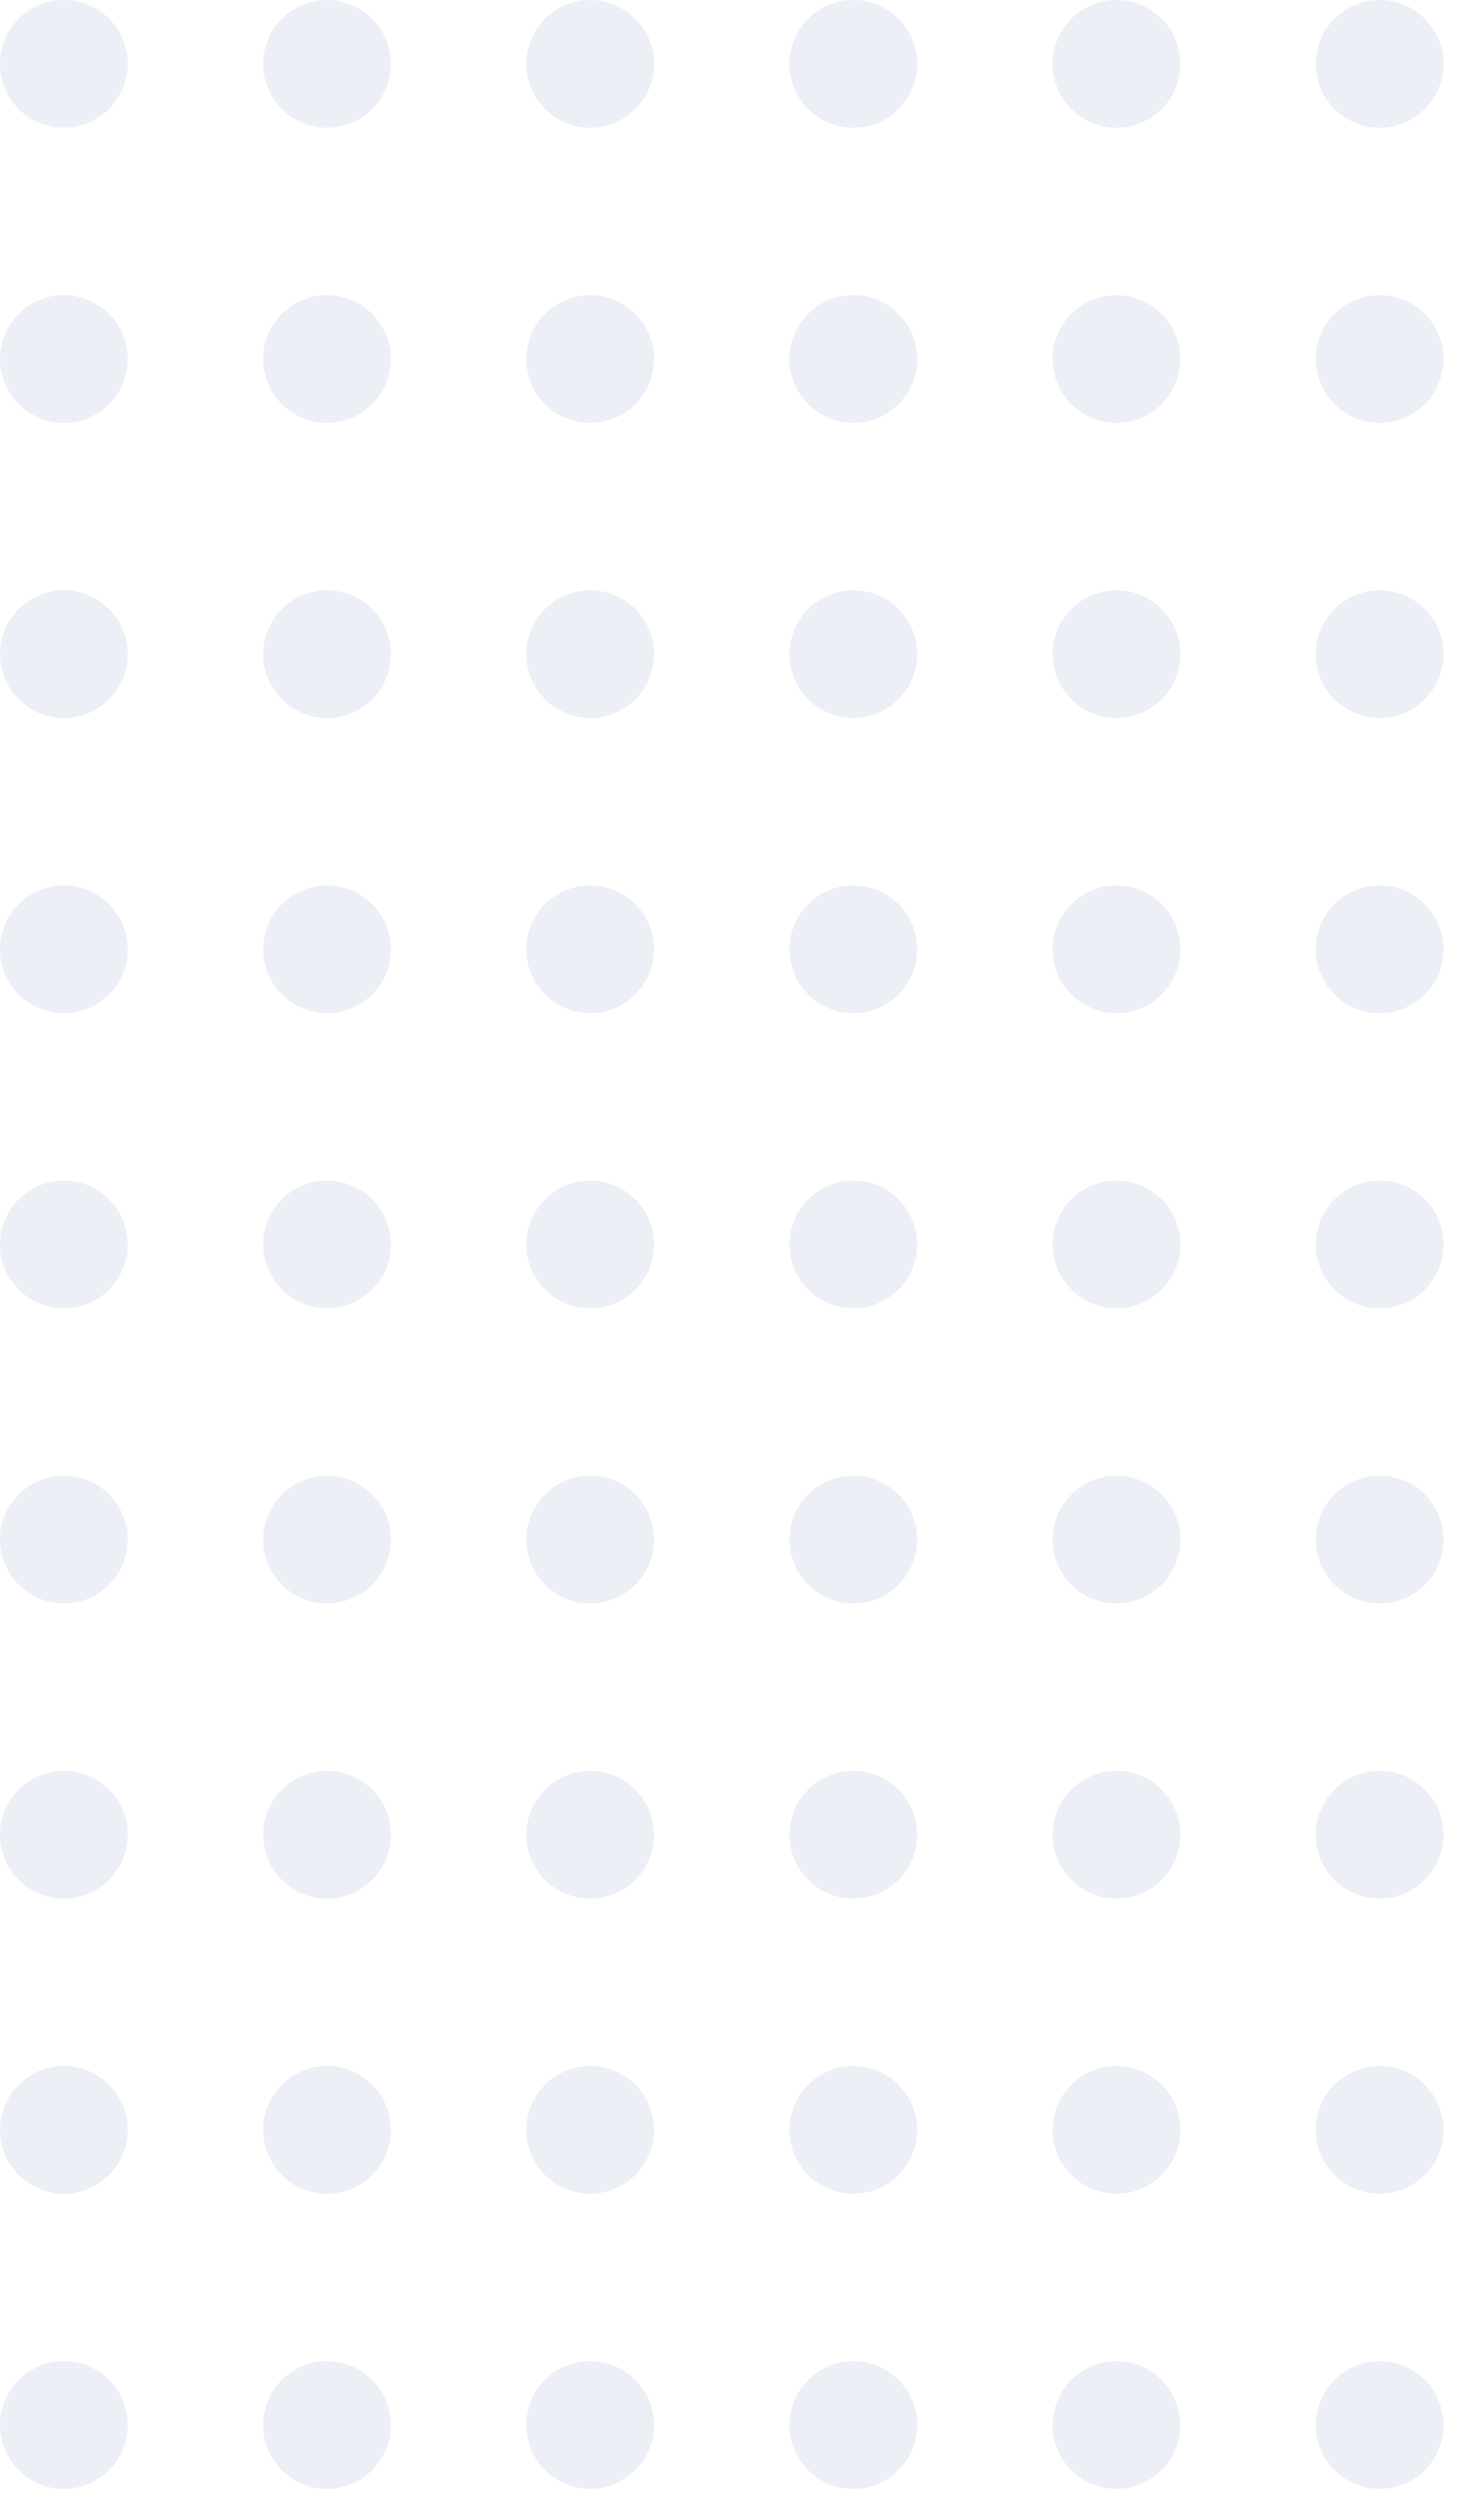<svg width="66" height="113" viewBox="0 0 66 113" fill="none" xmlns="http://www.w3.org/2000/svg">
<circle cx="2.887" cy="2.887" r="2.887" fill="#8998C5" fill-opacity="0.15"/>
<circle cx="14.783" cy="2.887" r="2.887" fill="#8998C5" fill-opacity="0.15"/>
<circle cx="26.679" cy="2.887" r="2.887" fill="#8998C5" fill-opacity="0.15"/>
<circle cx="38.575" cy="2.887" r="2.887" fill="#8998C5" fill-opacity="0.15"/>
<circle cx="50.471" cy="2.887" r="2.887" fill="#8998C5" fill-opacity="0.15"/>
<circle cx="62.367" cy="2.887" r="2.887" fill="#8998C5" fill-opacity="0.15"/>
<circle cx="2.887" cy="16.227" r="2.887" fill="#8998C5" fill-opacity="0.15"/>
<circle cx="14.783" cy="16.227" r="2.887" fill="#8998C5" fill-opacity="0.15"/>
<circle cx="26.679" cy="16.227" r="2.887" fill="#8998C5" fill-opacity="0.15"/>
<circle cx="38.575" cy="16.227" r="2.887" fill="#8998C5" fill-opacity="0.15"/>
<circle cx="50.471" cy="16.227" r="2.887" fill="#8998C5" fill-opacity="0.15"/>
<circle cx="62.367" cy="16.227" r="2.887" fill="#8998C5" fill-opacity="0.15"/>
<circle cx="2.887" cy="29.566" r="2.887" fill="#8998C5" fill-opacity="0.15"/>
<circle cx="14.783" cy="29.566" r="2.887" fill="#8998C5" fill-opacity="0.15"/>
<circle cx="26.679" cy="29.566" r="2.887" fill="#8998C5" fill-opacity="0.15"/>
<circle cx="38.575" cy="29.566" r="2.887" fill="#8998C5" fill-opacity="0.15"/>
<circle cx="50.471" cy="29.566" r="2.887" fill="#8998C5" fill-opacity="0.15"/>
<circle cx="62.367" cy="29.566" r="2.887" fill="#8998C5" fill-opacity="0.15"/>
<circle cx="2.887" cy="42.906" r="2.887" fill="#8998C5" fill-opacity="0.15"/>
<circle cx="14.783" cy="42.906" r="2.887" fill="#8998C5" fill-opacity="0.15"/>
<circle cx="26.679" cy="42.906" r="2.887" fill="#8998C5" fill-opacity="0.15"/>
<circle cx="38.575" cy="42.906" r="2.887" fill="#8998C5" fill-opacity="0.15"/>
<circle cx="50.471" cy="42.906" r="2.887" fill="#8998C5" fill-opacity="0.15"/>
<circle cx="62.367" cy="42.906" r="2.887" fill="#8998C5" fill-opacity="0.15"/>
<circle cx="2.887" cy="56.245" r="2.887" fill="#8998C5" fill-opacity="0.15"/>
<circle cx="14.783" cy="56.245" r="2.887" fill="#8998C5" fill-opacity="0.15"/>
<circle cx="26.679" cy="56.245" r="2.887" fill="#8998C5" fill-opacity="0.15"/>
<circle cx="38.575" cy="56.245" r="2.887" fill="#8998C5" fill-opacity="0.15"/>
<circle cx="50.471" cy="56.245" r="2.887" fill="#8998C5" fill-opacity="0.15"/>
<circle cx="62.367" cy="56.245" r="2.887" fill="#8998C5" fill-opacity="0.15"/>
<circle cx="2.887" cy="69.584" r="2.887" fill="#8998C5" fill-opacity="0.15"/>
<circle cx="14.783" cy="69.584" r="2.887" fill="#8998C5" fill-opacity="0.15"/>
<circle cx="26.679" cy="69.584" r="2.887" fill="#8998C5" fill-opacity="0.15"/>
<circle cx="38.575" cy="69.584" r="2.887" fill="#8998C5" fill-opacity="0.15"/>
<circle cx="50.471" cy="69.584" r="2.887" fill="#8998C5" fill-opacity="0.15"/>
<circle cx="62.367" cy="69.584" r="2.887" fill="#8998C5" fill-opacity="0.15"/>
<circle cx="2.887" cy="82.924" r="2.887" fill="#8998C5" fill-opacity="0.15"/>
<circle cx="14.783" cy="82.924" r="2.887" fill="#8998C5" fill-opacity="0.15"/>
<circle cx="26.679" cy="82.924" r="2.887" fill="#8998C5" fill-opacity="0.15"/>
<circle cx="38.575" cy="82.924" r="2.887" fill="#8998C5" fill-opacity="0.15"/>
<circle cx="50.471" cy="82.924" r="2.887" fill="#8998C5" fill-opacity="0.15"/>
<circle cx="62.367" cy="82.924" r="2.887" fill="#8998C5" fill-opacity="0.15"/>
<circle cx="2.887" cy="96.263" r="2.887" fill="#8998C5" fill-opacity="0.15"/>
<circle cx="14.783" cy="96.263" r="2.887" fill="#8998C5" fill-opacity="0.15"/>
<circle cx="26.679" cy="96.263" r="2.887" fill="#8998C5" fill-opacity="0.15"/>
<circle cx="38.575" cy="96.263" r="2.887" fill="#8998C5" fill-opacity="0.15"/>
<circle cx="50.471" cy="96.263" r="2.887" fill="#8998C5" fill-opacity="0.15"/>
<circle cx="62.367" cy="96.263" r="2.887" fill="#8998C5" fill-opacity="0.15"/>
<circle cx="2.887" cy="109.603" r="2.887" fill="#8998C5" fill-opacity="0.15"/>
<circle cx="14.783" cy="109.603" r="2.887" fill="#8998C5" fill-opacity="0.15"/>
<circle cx="26.679" cy="109.603" r="2.887" fill="#8998C5" fill-opacity="0.15"/>
<circle cx="38.575" cy="109.603" r="2.887" fill="#8998C5" fill-opacity="0.15"/>
<circle cx="50.471" cy="109.603" r="2.887" fill="#8998C5" fill-opacity="0.15"/>
<circle cx="62.367" cy="109.603" r="2.887" fill="#8998C5" fill-opacity="0.15"/>
</svg>
